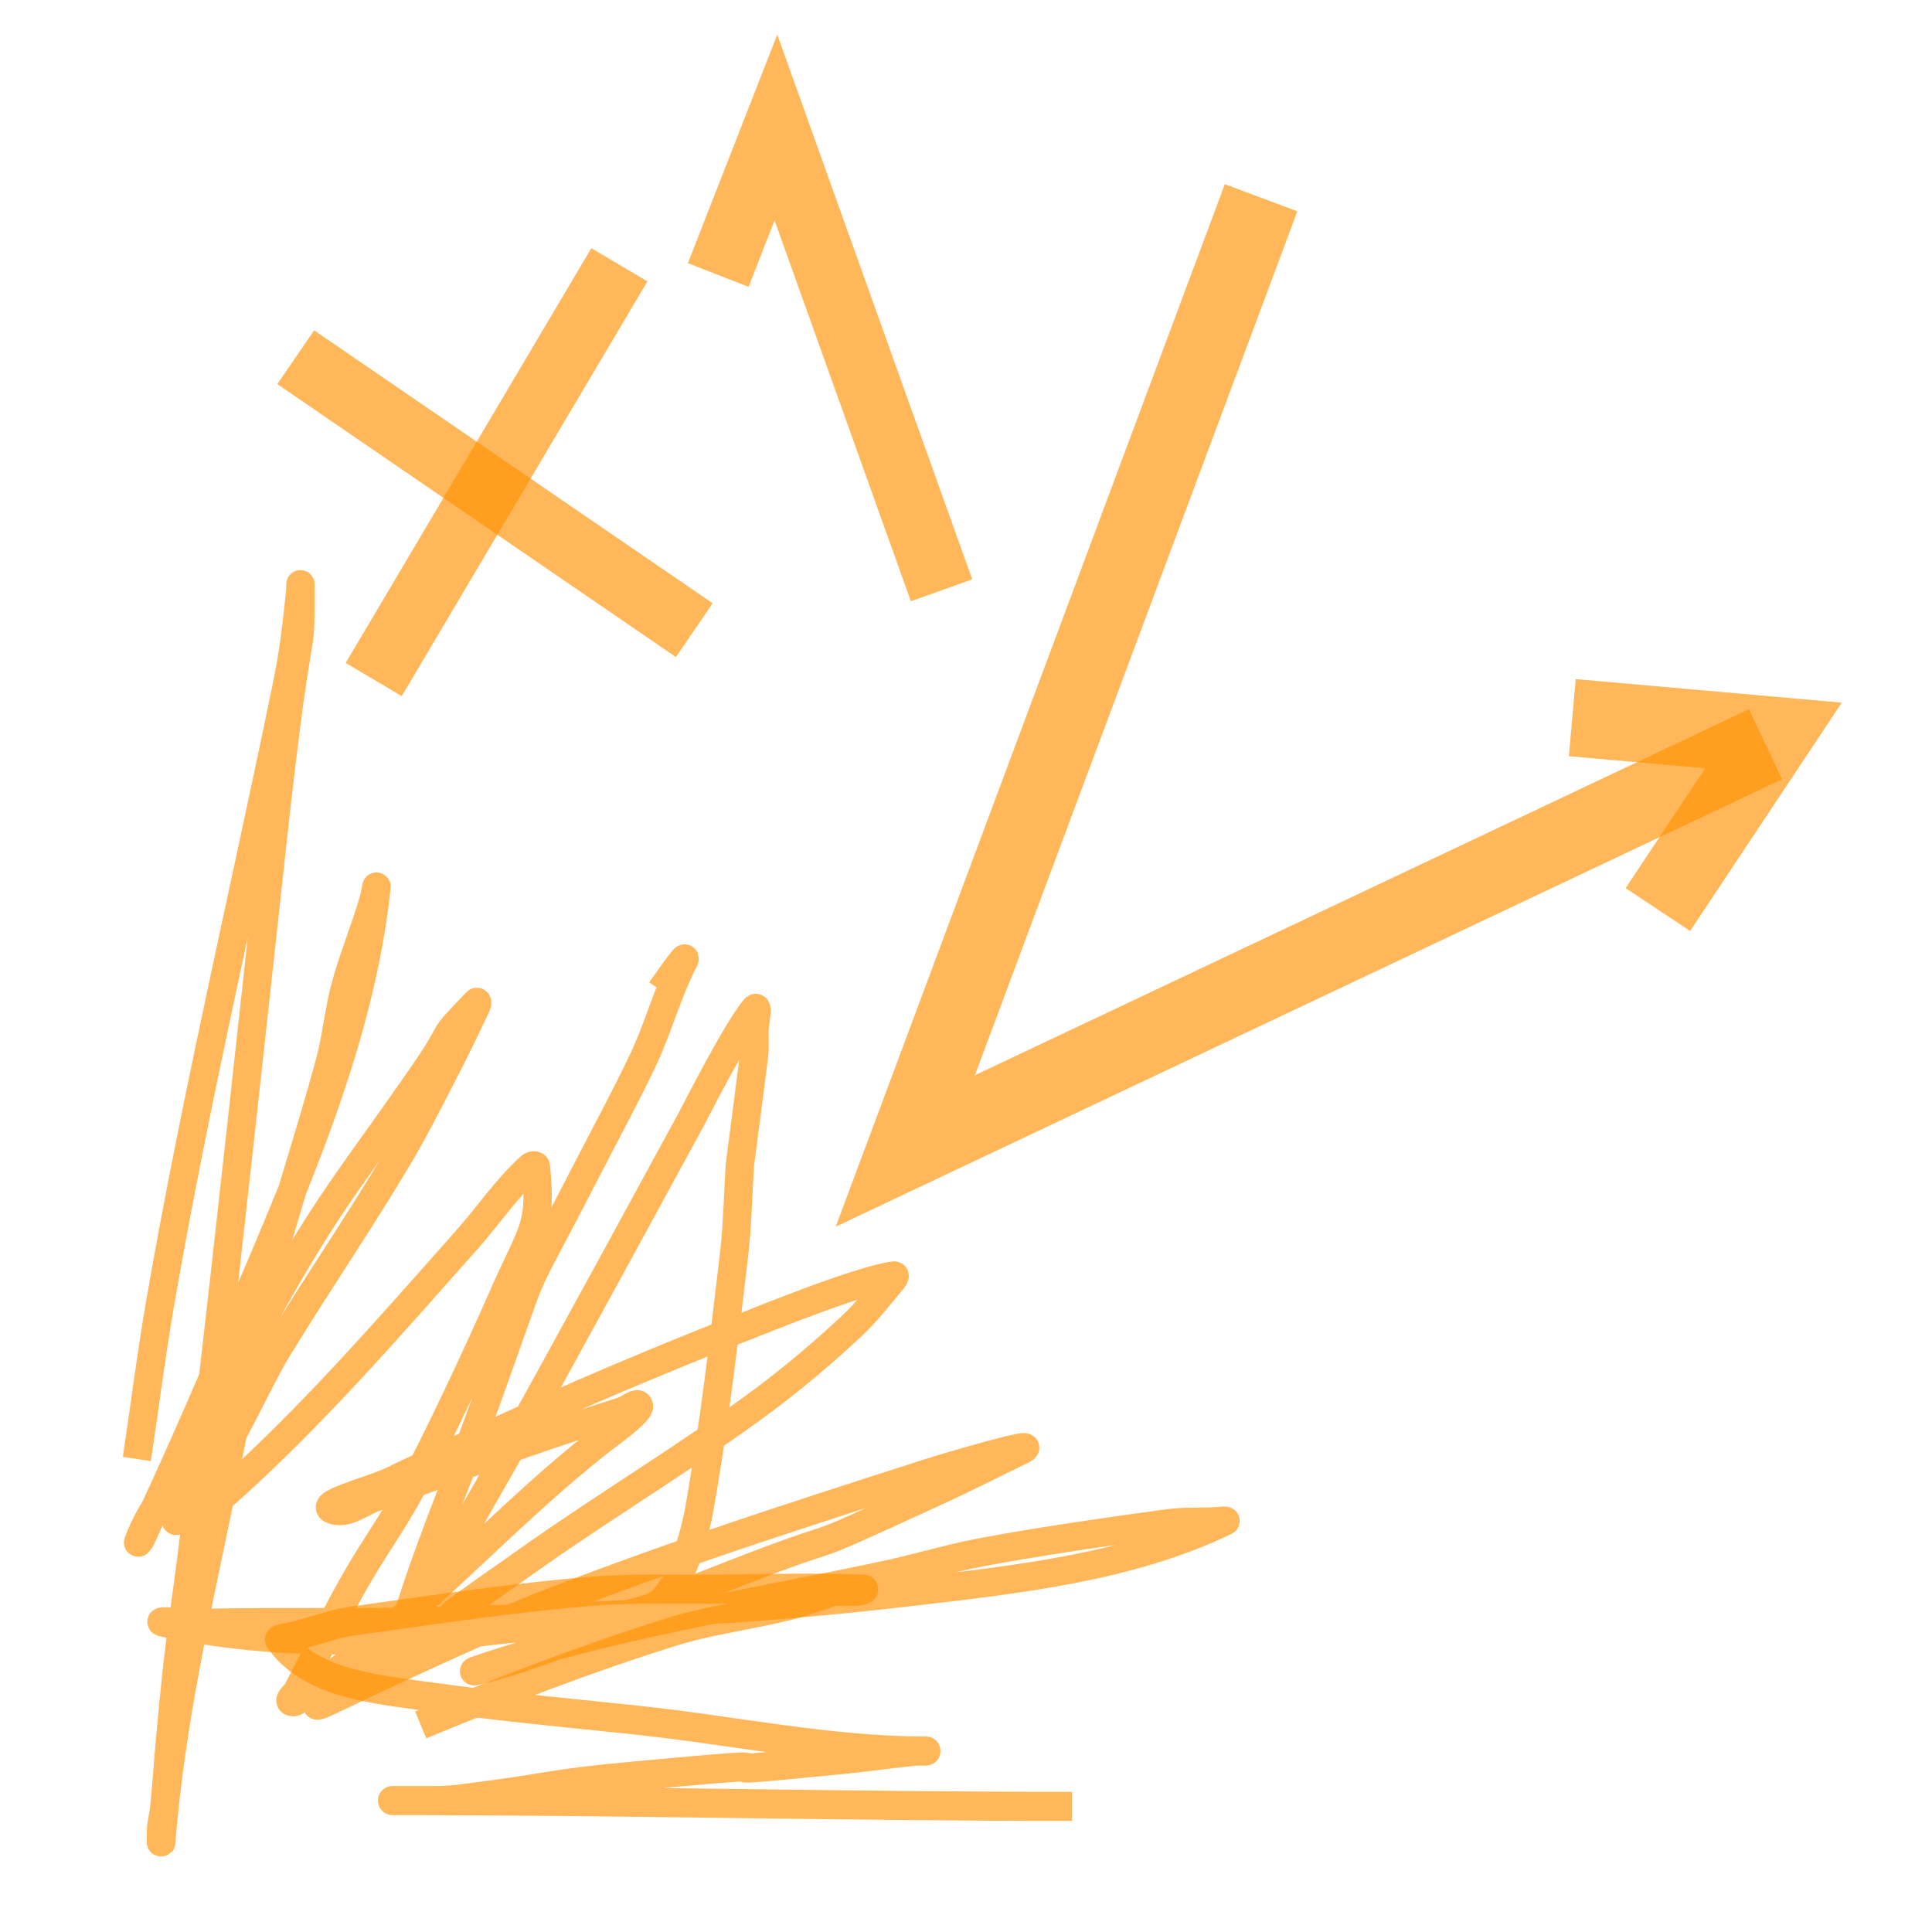 <?xml version="1.0" encoding="UTF-8" standalone="no"?>
<svg
   xmlns:dc="http://purl.org/dc/elements/1.1/"
   xmlns:cc="http://creativecommons.org/ns#"
   xmlns:rdf="http://www.w3.org/1999/02/22-rdf-syntax-ns#"
   xmlns:svg="http://www.w3.org/2000/svg"
   xmlns="http://www.w3.org/2000/svg"
   xmlns:sodipodi="http://sodipodi.sourceforge.net/DTD/sodipodi-0.dtd"
   xmlns:inkscape="http://www.inkscape.org/namespaces/inkscape"
   width="50"
   height="50"
   viewBox="0 0 13.229 13.229"
   version="1.1"
   id="svg8"
   inkscape:version="1.0.1 (3bc2e813f5, 2020-09-07)"
   sodipodi:docname="reflect.svg">
  <defs
     id="defs2" />
  <sodipodi:namedview
     id="base"
     pagecolor="#ffffff"
     bordercolor="#666666"
     borderopacity="1.0"
     inkscape:pageopacity="0.0"
     inkscape:pageshadow="2"
     inkscape:zoom="7.9426713"
     inkscape:cx="28.130504"
     inkscape:cy="28.954803"
     inkscape:document-units="mm"
     inkscape:current-layer="layer1"
     inkscape:document-rotation="0"
     showgrid="false"
     units="px"
     inkscape:window-width="1600"
     inkscape:window-height="836"
     inkscape:window-x="0"
     inkscape:window-y="27"
     inkscape:window-maximized="1"
     inkscape:snap-global="false" />
  <g
     inkscape:label="레이어 1"
     inkscape:groupmode="layer"
     id="layer1">
    <path
       style="fill:none;stroke:#ff9100;stroke-width:0.446px;stroke-linecap:butt;stroke-linejoin:miter;stroke-opacity:0.65"
       d="M 4.241,1.813 C 2.559,4.653 2.559,4.653 2.559,4.653"
       id="path921" />
    <path
       style="fill:none;stroke:#ff9100;stroke-width:0.446px;stroke-linecap:butt;stroke-linejoin:miter;stroke-opacity:0.65"
       d="M 2.025,2.446 4.754,4.315"
       id="path923"
       sodipodi:nodetypes="cc" />
    <path
       style="fill:none;stroke:#ff9100;stroke-width:0.446px;stroke-linecap:butt;stroke-linejoin:miter;stroke-opacity:0.65"
       d="M 4.918,1.883 5.313,0.873 6.447,4.042"
       id="path925"
       sodipodi:nodetypes="ccc" />
    <path
       style="fill:none;stroke:#ff9100;stroke-width:0.53;stroke-linecap:butt;stroke-linejoin:miter;stroke-miterlimit:4;stroke-dasharray:none;stroke-opacity:0.65"
       d="M 8.635,1.354 6.199,7.881 12.089,5.096"
       id="path949"
       sodipodi:nodetypes="ccc" />
    <path
       style="fill:none;stroke:#ff9100;stroke-width:0.53;stroke-linecap:butt;stroke-linejoin:miter;stroke-miterlimit:4;stroke-dasharray:none;stroke-opacity:0.65"
       d="M 10.766,4.914 12.144,5.036 11.352,6.228"
       id="path951"
       sodipodi:nodetypes="ccc" />
    <path
       style="fill:none;stroke:#ff9100;stroke-width:0.194px;stroke-linecap:butt;stroke-linejoin:miter;stroke-opacity:0.65"
       d="M 0.937,9.99 C 0.991,9.632 1.036,9.272 1.098,8.915 1.341,7.513 1.67,6.124 1.957,4.729 c 0.057,-0.278 0.07,-0.408 0.1,-0.691 0.001,-0.012 0,-0.048 0,-0.036 0,0.636 0.002,-0.01 -0.195,1.795 C 1.718,7.113 1.576,8.43 1.423,9.745 1.239,11.331 1.248,10.99 1.164,11.92 c -0.014,0.155 -0.024,0.31 -0.04,0.465 -0.004,0.042 -0.016,0.084 -0.02,0.126 -0.003,0.033 -0.003,0.134 0,0.101 C 1.168,11.812 1.338,11.067 1.503,10.273 1.596,9.825 1.67,9.372 1.782,8.928 1.922,8.37 2.11,7.824 2.26,7.268 2.303,7.107 2.318,6.94 2.359,6.778 2.413,6.569 2.499,6.369 2.558,6.162 2.567,6.133 2.581,6.044 2.578,6.074 2.459,7.203 1.945,8.283 1.503,9.33 1.344,9.707 1.178,10.078 1.005,10.449 c -0.014,0.029 -0.025,0.059 -0.04,0.088 -0.005,0.009 -0.022,0.033 -0.019,0.024 C 1.042,10.294 1.253,10.077 1.392,9.828 1.567,9.514 1.713,9.186 1.89,8.873 2.287,8.171 2.462,7.991 2.926,7.314 3.133,7.01 2.988,7.146 3.264,6.861 c 0.005,-0.005 0.003,0.015 0,0.021 -0.075,0.16 -0.152,0.318 -0.233,0.475 C 2.928,7.556 2.828,7.756 2.712,7.948 2.45,8.385 2.162,8.808 1.896,9.243 1.755,9.473 1.396,10.274 1.22,10.399 1.135,10.459 1.426,10.331 1.503,10.263 2.117,9.723 2.657,9.096 3.196,8.49 3.341,8.327 3.47,8.134 3.634,7.987 c 0.008,-0.008 0.034,-0.011 0.035,0 C 3.712,8.407 3.645,8.418 3.45,8.863 3.285,9.239 2.987,9.881 2.793,10.233 c -0.104,0.189 -0.23,0.366 -0.339,0.553 -0.15,0.259 -0.279,0.528 -0.418,0.792 -0.013,0.025 -0.067,0.065 -0.04,0.075 0.033,0.013 0.06,-0.036 0.089,-0.056 C 2.186,11.528 2.288,11.46 2.384,11.386 2.991,10.919 3.496,10.351 4.097,9.877 4.166,9.822 4.38,9.673 4.375,9.627 4.37,9.591 4.303,9.649 4.267,9.661 4.085,9.72 3.902,9.777 3.721,9.839 3.333,9.971 2.952,10.119 2.566,10.254 2.475,10.286 2.383,10.367 2.289,10.342 2.147,10.304 2.546,10.206 2.678,10.142 2.882,10.043 3.089,9.948 3.295,9.853 3.896,9.574 4.508,9.314 5.127,9.073 5.188,9.05 5.889,8.763 6.122,8.734 c 0.012,-0.002 -0.005,0.023 -0.013,0.032 C 6.021,8.871 5.937,8.981 5.836,9.076 5.647,9.253 5.448,9.422 5.239,9.579 4.738,9.952 4.198,10.276 3.685,10.635 2.352,11.568 3.929,10.495 2.53,11.452 c -0.114,0.078 -0.246,0.144 -0.355,0.224 -0.015,0.011 0.037,-0.009 0.054,-0.017 0.148,-0.068 0.293,-0.141 0.442,-0.209 0.251,-0.115 0.501,-0.234 0.757,-0.339 C 4.386,10.717 5.386,10.398 6.375,10.08 6.397,10.072 7.213,9.827 6.977,9.939 6.794,10.027 6.614,10.12 6.43,10.204 5.227,10.757 6.048,10.372 4.817,10.858 c -0.208,0.082 -0.409,0.182 -0.617,0.264 -0.217,0.085 -0.437,0.163 -0.657,0.239 -0.091,0.031 -0.37,0.107 -0.279,0.075 0.901,-0.31 1.884,-0.455 2.808,-0.654 0.214,-0.046 0.423,-0.11 0.637,-0.151 0.381,-0.073 0.903,-0.148 1.295,-0.201 0.105,-0.014 0.213,-0.007 0.319,-0.013 0.022,-0.001 0.084,-0.009 0.065,0 -0.653,0.314 -1.415,0.397 -2.13,0.481 -1.196,0.14 -1.959,0.16 -3.246,0.201 -0.523,0.017 -1.05,0.002 -1.573,0.013 -0.104,0.002 -0.415,-0.022 -0.313,0 0.772,0.166 1.552,0.137 2.331,0.045 0.108,-0.013 0.911,-0.073 1.051,-0.175 0.169,-0.123 0.261,-0.539 0.279,-0.641 0.103,-0.579 0.17,-1.164 0.239,-1.748 0.024,-0.204 0.027,-0.411 0.04,-0.616 0.027,-0.205 0.054,-0.411 0.08,-0.616 0.025,-0.196 0.02,-0.132 0.02,-0.302 0,-0.05 0.032,-0.19 0,-0.15 C 5.038,7.064 4.751,7.632 4.734,7.663 4.676,7.769 3.74,9.492 3.5,9.913 2.612,11.466 3.315,10.242 2.902,10.906 c -0.028,0.045 -0.055,0.091 -0.08,0.138 -0.022,0.041 -0.072,0.168 -0.06,0.124 C 2.899,10.69 3.096,10.229 3.268,9.76 3.752,8.437 3.467,9.083 4.024,8 4.151,7.753 4.284,7.509 4.403,7.258 4.508,7.036 4.57,6.797 4.682,6.579 4.72,6.504 4.574,6.712 4.525,6.782"
       id="path957" />
    <path
       style="fill:none;stroke:#ff9100;stroke-width:0.199px;stroke-linecap:butt;stroke-linejoin:miter;stroke-opacity:0.65"
       d="m 2.881,11.811 c 0.567,-0.235 1.135,-0.455 1.722,-0.638 0.314,-0.098 0.644,-0.122 0.955,-0.226 0.261,-0.087 0.054,-0.037 0.318,-0.053 0.013,-8.27e-4 0.049,-0.012 0.036,-0.012 -0.346,-0.015 -0.692,-0.003 -1.037,0 -0.272,0.002 -0.545,-0.008 -0.816,0.013 -0.506,0.041 -1.009,0.116 -1.513,0.186 -0.288,0.04 -0.216,0.037 -0.518,0.119 -0.048,0.013 -0.119,0.02 -0.114,0.028 0.201,0.286 0.614,0.333 0.929,0.377 0.662,0.092 0.925,0.11 1.513,0.173 0.655,0.069 1.321,0.212 1.98,0.212 0.021,0 -0.043,-0.002 -0.064,0 -0.178,0.018 -0.355,0.044 -0.532,0.061 -1.331,0.13 0.087,-0.027 -1.354,0.106 -0.681,0.063 -0.507,0.069 -1.214,0.159 -0.125,0.016 -0.2,0.013 -0.318,0.013 -0.052,0 -0.21,0 -0.157,0 1.548,0 3.095,0.04 4.643,0.04"
       id="path959" />
  </g>
</svg>
